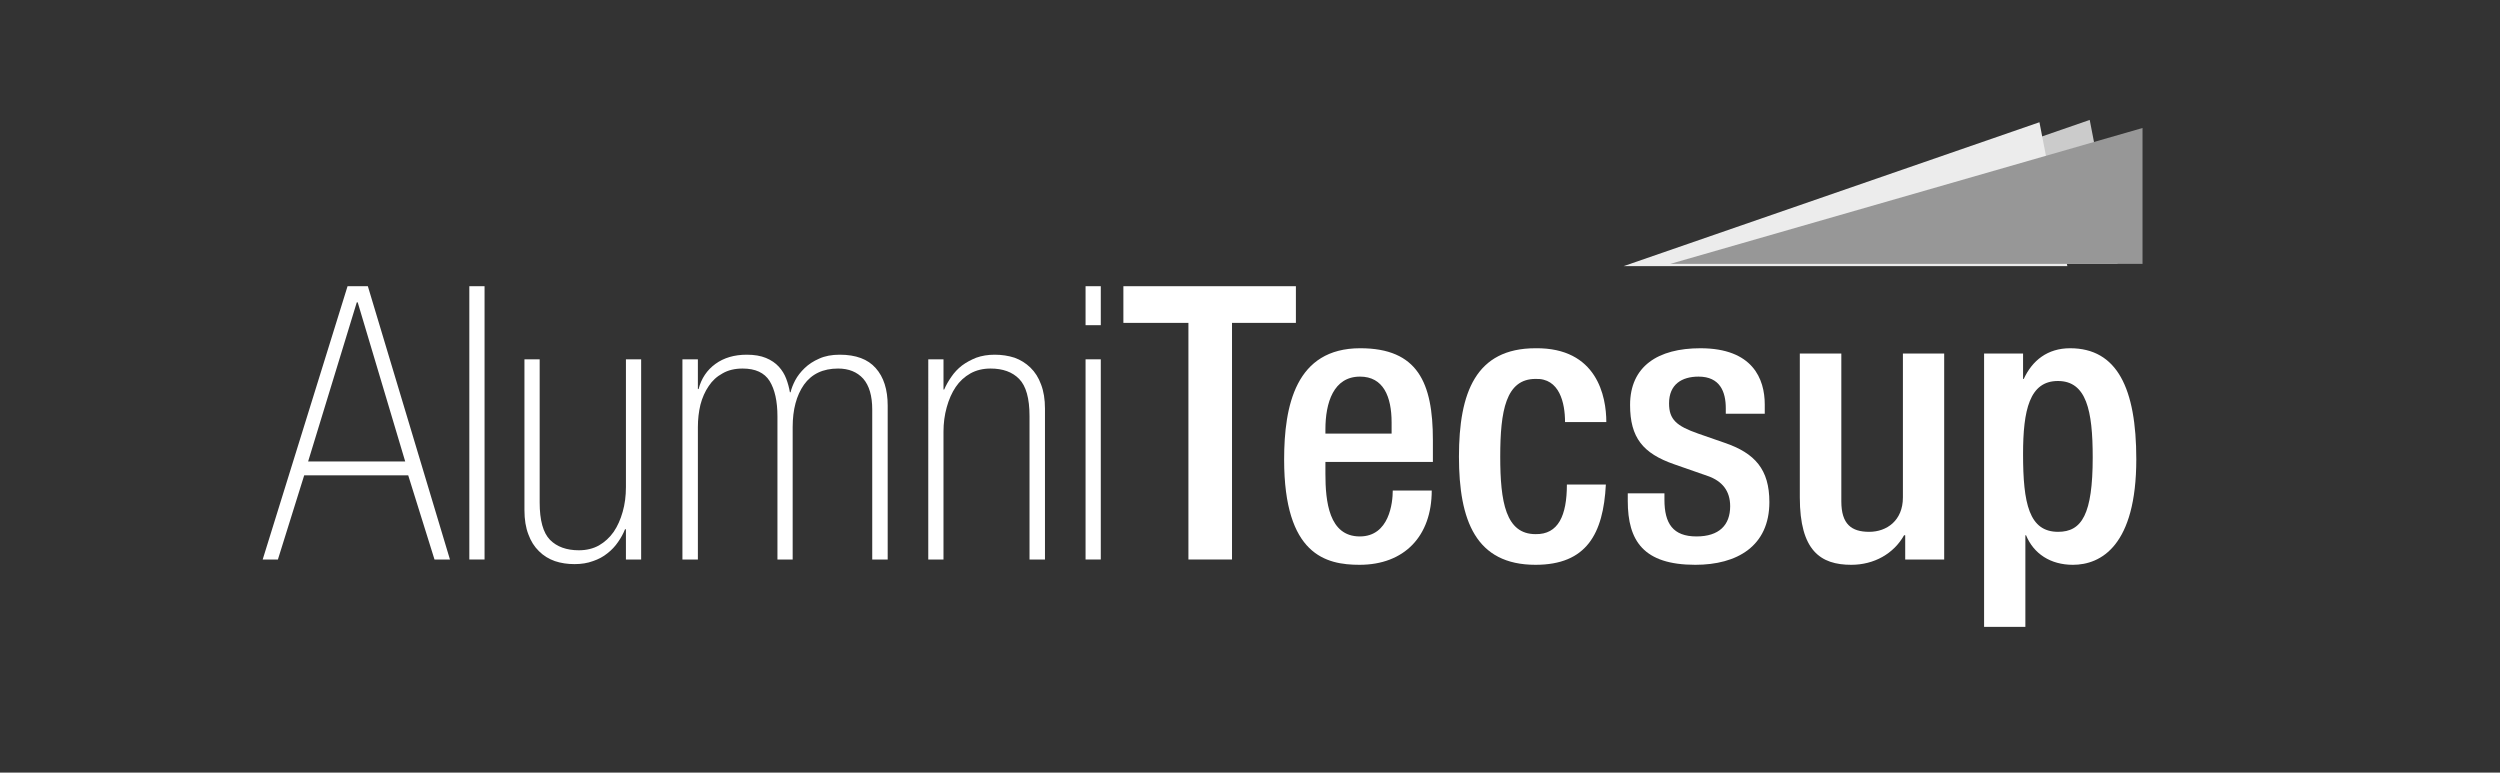 <svg version="1.2" xmlns="http://www.w3.org/2000/svg" viewBox="0 0 1084 335" width="1084" height="335">
	<rect x="0" y="0" width="1084" height="335" fill="#333333" stroke="none"/>
	<title>Logo alumni-ai</title>
	<style>
		.s0 { fill: #ffffff } 
		.s1 { fill: #cbcbcb } 
		.s2 { fill: #ececec } 
		.s3 { fill: #979797 } 
	</style>
	<g id="Capa 1">
		<g id="&lt;Group&gt;">
			<g id="&lt;Group&gt;">
				<path id="&lt;Compound Path&gt;" fill-rule="evenodd" class="s0" d="m177 206.1h-45.1l-11.4 36.5h-6.6l36.8-118.5h8.8l35.6 118.5h-6.7zm-21.9-75h-0.4l-21.1 69h42.1z"/>
				<path id="&lt;Compound Path&gt;" class="s0" d="m203.5 124.1h6.6v118.5h-6.6z"/>
				<path id="&lt;Compound Path&gt;" class="s0" d="m278 242.6h-6.6v-13.1h-0.4q-1.1 2.8-3 5.5-1.9 2.8-4.6 4.9-2.7 2.2-6.3 3.4-3.5 1.3-8 1.3-4.6 0-8.5-1.3-4-1.4-6.9-4.3-3-2.9-4.6-7.3-1.7-4.4-1.7-10.5v-65.4h6.6v62.1q0 11.6 4.5 16.2 4.5 4.5 12.5 4.5 4.9 0 8.7-2.1 3.8-2.2 6.4-5.9 2.5-3.7 3.9-8.7 1.4-4.9 1.4-10.7v-55.4h6.6z"/>
				<path id="&lt;Compound Path&gt;" class="s0" d="m295.9 155.8h6.7v12.9h0.3q1.8-6.9 7.3-10.9 5.5-4 13.6-4 4.9 0 8.3 1.4 3.4 1.4 5.6 3.8 2.1 2.3 3.2 5.2 1.1 2.9 1.6 5.9h0.3q0.5-2.3 2-5.2 1.5-2.8 4.1-5.3 2.6-2.5 6.3-4.1 3.7-1.7 8.9-1.7 10.5 0 15.6 5.8 5.2 5.8 5.2 16.3v66.7h-6.7v-65q0-8.9-3.9-13.4-4-4.4-10.9-4.4-9.8 0-14.8 7-4.9 7-4.9 18.4v57.4h-6.6v-62q0-9.9-3.4-15.4-3.4-5.4-11.7-5.4-5.1 0-8.7 2.1-3.7 2-6 5.5-2.4 3.5-3.6 8.1-1.1 4.6-1.1 9.7v57.4h-6.7z"/>
				<path id="&lt;Compound Path&gt;" class="s0" d="m402.5 155.8h6.6v13.1h0.3q1.2-2.8 3.1-5.5 1.9-2.8 4.6-4.9 2.7-2 6.2-3.4 3.6-1.3 8-1.3 4.6 0 8.6 1.3 3.9 1.4 6.9 4.3 3 2.9 4.6 7.3 1.7 4.4 1.7 10.5v65.4h-6.7v-62.2q0-11.5-4.5-16.1-4.4-4.5-12.4-4.5-4.9 0-8.7 2.1-3.9 2.2-6.4 5.9-2.5 3.7-3.9 8.8-1.4 5-1.4 10.6v55.4h-6.6z"/>
				<path id="&lt;Compound Path&gt;" class="s0" d="m470.7 124.1h6.6v16.9h-6.6zm0 31.7h6.6v86.8h-6.6z"/>
				<path id="&lt;Compound Path&gt;" class="s0" d="m515.3 140h-28.2v-15.9h74.8v15.9h-27.7v102.6h-18.9z"/>
				<path id="&lt;Compound Path&gt;" fill-rule="evenodd" class="s0" d="m574.7 200.3v5.1c0 12 1.5 27.2 14.9 27.2 12.8 0 14.3-14.6 14.3-19.9h16.9c0 19.8-11.9 32.2-31.3 32.2-14.6 0-32.7-4.3-32.7-45.6 0-23.4 5-48.3 33-48.3 24.9 0 31.5 14.9 31.5 39.8v9.5zm28.7-12.3v-4.8c0-11.3-3.6-19.9-13.7-19.9-11.5 0-15 11.3-15 22.9v1.8z"/>
				<path id="&lt;Compound Path&gt;" class="s0" d="m696.3 210.1c-1.1 21.4-8.4 34.8-30.5 34.8-25.9 0-33.2-19.2-33.2-46.9 0-27.8 7.3-47 33.2-47 26.7-0.3 30.7 20.9 30.7 32h-17.9c0-8.3-2.4-19.1-12.8-18.7-12.9 0-15.3 13.9-15.3 33.7 0 19.7 2.4 33.6 15.3 33.6 9.9 0.2 13.6-8.1 13.6-21.5z"/>
				<path id="&lt;Compound Path&gt;" class="s0" d="m748.3 179.4v-2.4c0-7.1-2.5-13.7-11.8-13.7-7.2 0-12.8 3.3-12.8 11.6 0 7 3.2 9.8 12.6 13.1l11.5 4c13.2 4.5 19.4 11.6 19.4 25.7 0 19.1-14 27.2-32.1 27.2-22.5 0-29.3-10.4-29.3-27.7v-3.3h15.9v2.8c0 10.3 3.7 15.9 13.9 15.9 9.8 0 14.6-4.9 14.6-13.1 0-6.6-3.4-10.9-9.7-13.1l-14.6-5.1c-13.5-4.7-19.1-11.5-19.1-25.7 0-16.8 12.1-24.6 30.5-24.6 22.7 0 27.9 13.3 27.9 24.4v4z"/>
				<path id="&lt;Compound Path&gt;" class="s0" d="m826.1 232.1h-0.5c-4.5 8-13 12.8-22.9 12.8-13.3 0-22.3-6.1-22.3-29.2v-62.4h18v64.1c0 9.9 4.4 13.2 12.1 13.2 7.6 0 14.6-4.9 14.6-14.9v-62.4h17.9v89.3h-16.9z"/>
				<path id="&lt;Compound Path&gt;" fill-rule="evenodd" class="s0" d="m860.3 153.3h16.9v11h0.3c3.7-8 10.3-13.3 20.1-13.3 20.4 0 28.7 17.4 28.7 48.1 0 37.5-15.3 45.8-27.5 45.8-9.7 0-17-4.8-20.3-12.8h-0.3v39.7h-17.9zm32.1 77.3c10.3 0 15-7.6 15-32.3 0-20.3-2.7-33.1-15.1-33.1-12.3 0-15.1 12.6-15.1 31.7 0 21.4 2.6 33.7 15.2 33.7z"/>
			</g>
			<g id="&lt;Group&gt;">
				<path id="&lt;Path&gt;" class="s1" d="m725.8 114.4l180.3-62.4 12.1 62.4z"/>
			</g>
			<path id="&lt;Path&gt;" class="s2" d="m704 115.4l180.3-62.4 12.1 62.4z"/>
			<path id="&lt;Path&gt;" class="s3" d="m724.3 114.4l204.7-58.9v58.9"/>
		</g>
	</g>
</svg>